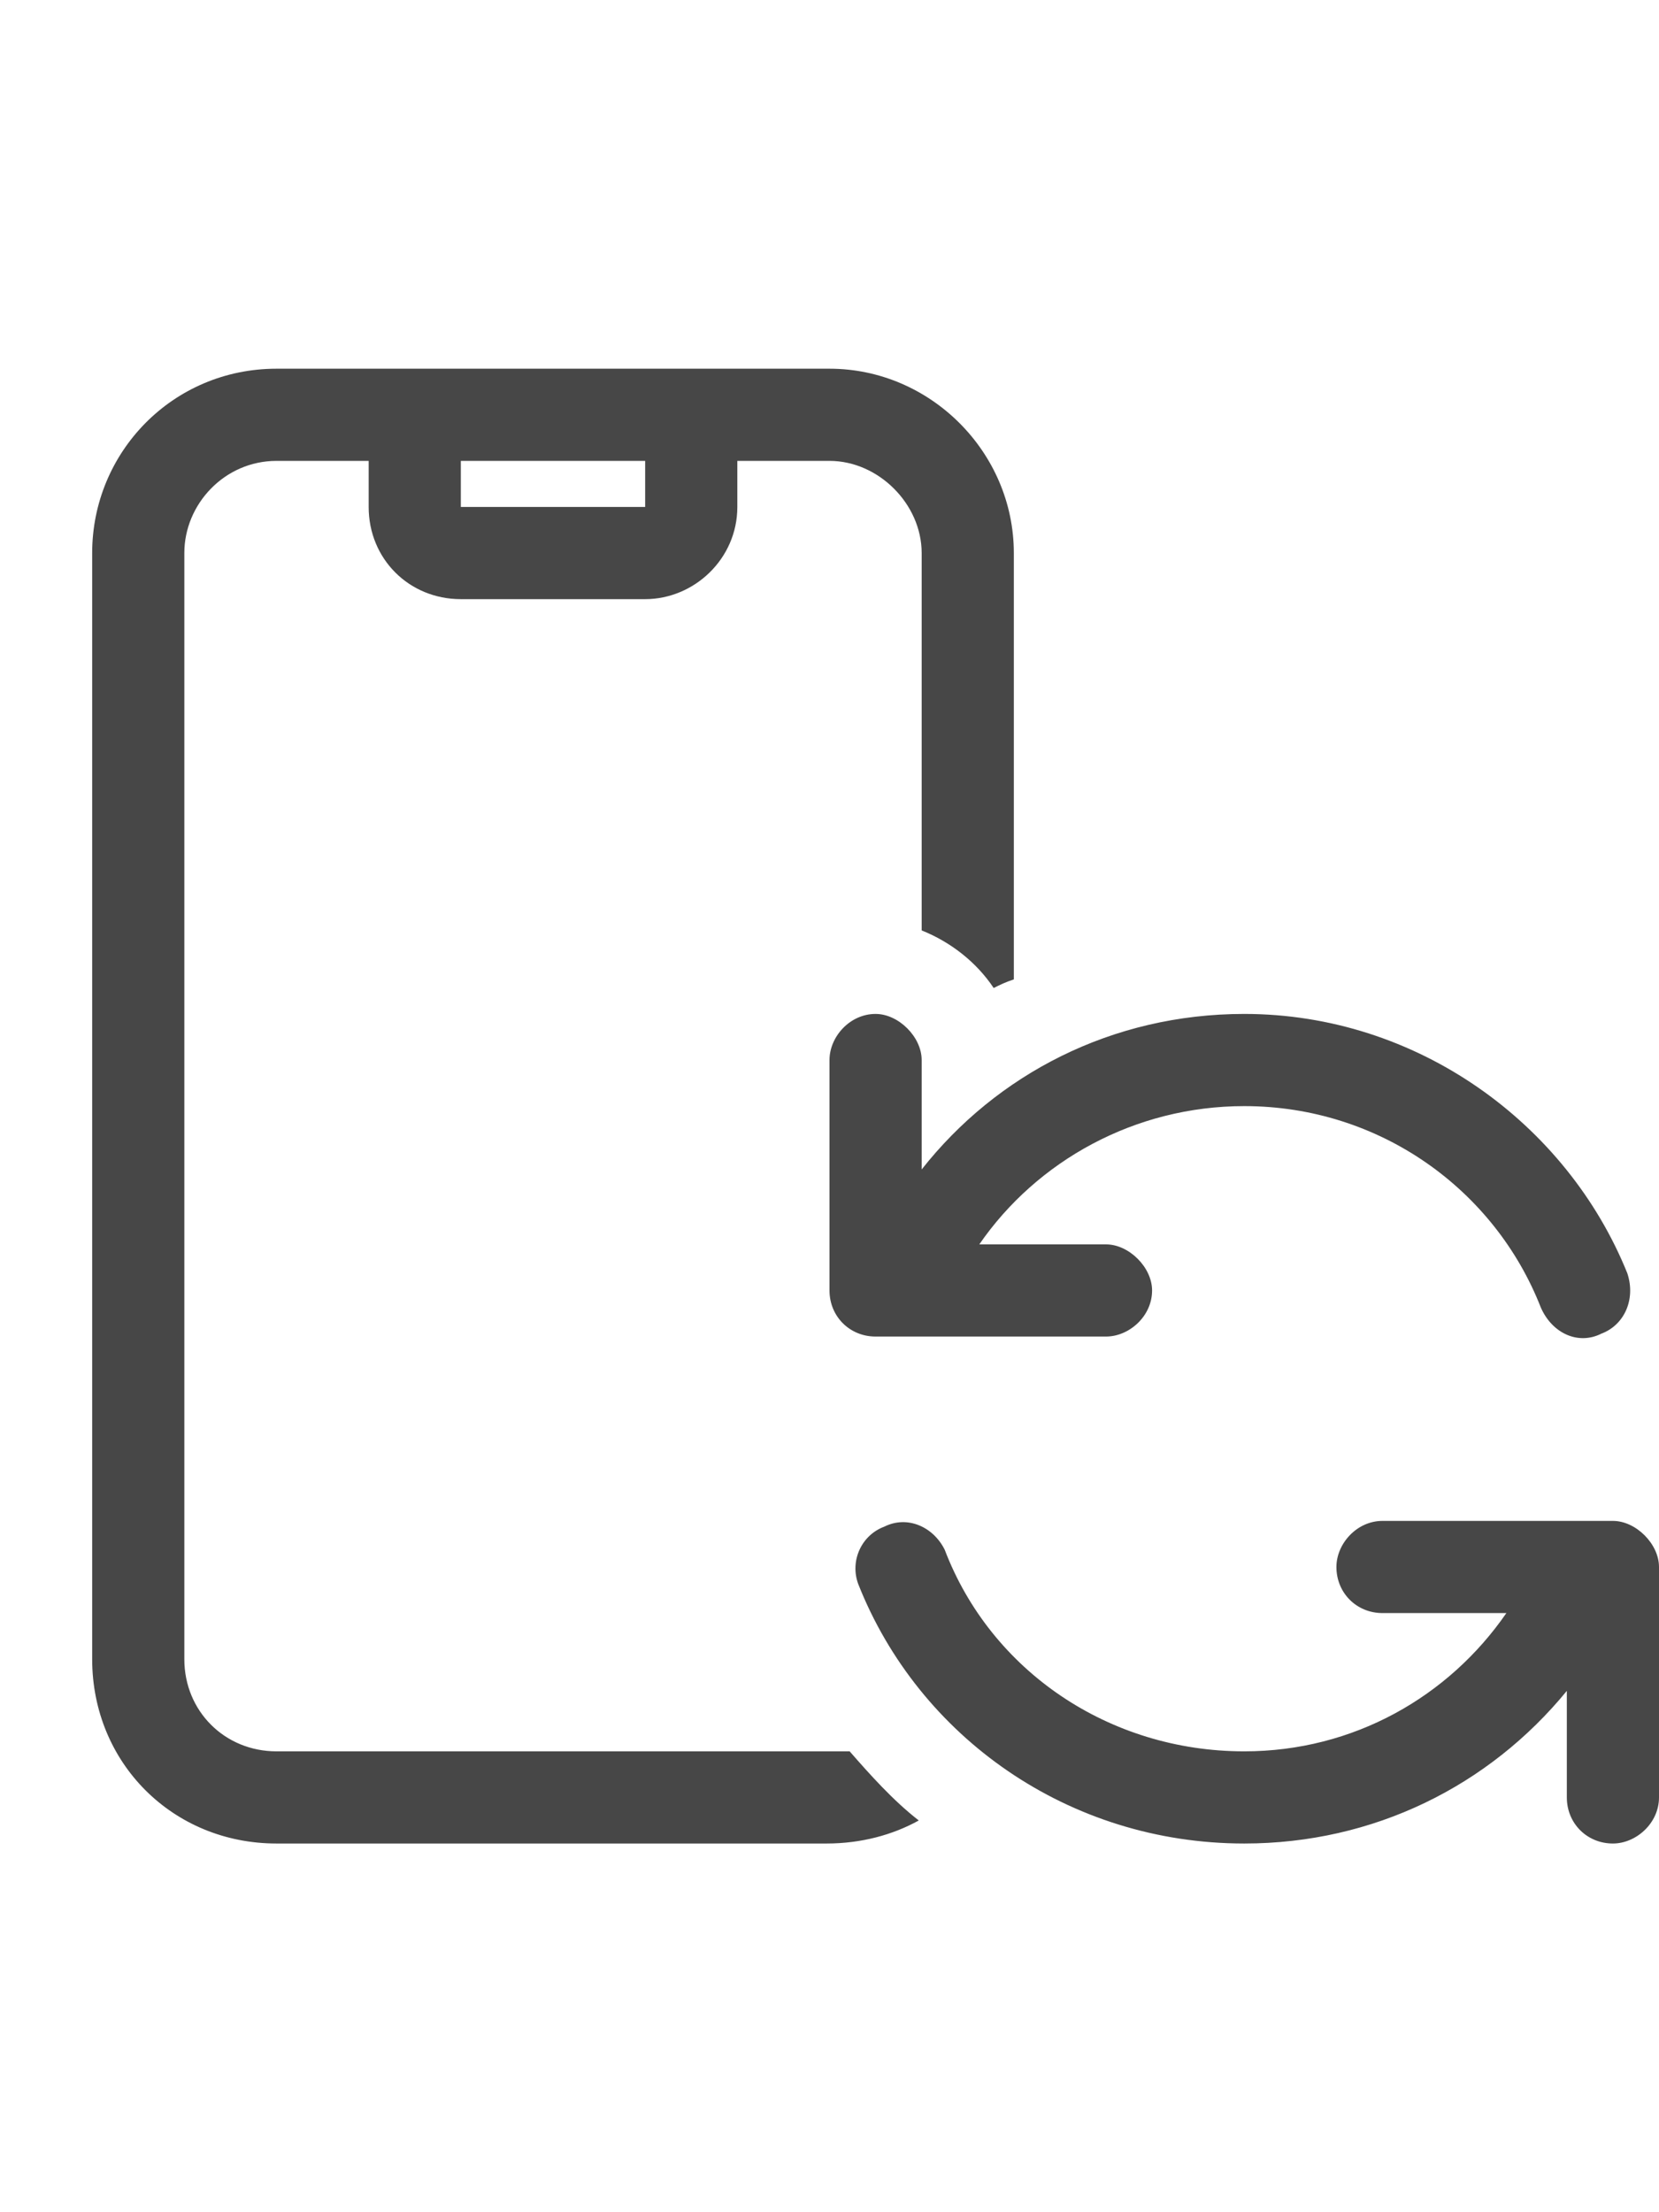 <svg width="27" height="36" viewBox="0 0 27 36" fill="none" xmlns="http://www.w3.org/2000/svg">
<g id="label-paired / xl / mobile-notch-rotate-xl / regular" clip-path="url(#clip0_2512_1252)">
<path id="icon" d="M1.5 9C1.5 7.359 2.812 6 4.5 6H13.5C15.141 6 16.5 7.359 16.5 9V15.938C16.359 15.984 16.266 16.031 16.172 16.078C15.891 15.656 15.469 15.328 15 15.141V9C15 8.203 14.297 7.5 13.5 7.5H12V8.25C12 9.094 11.297 9.75 10.5 9.75H7.5C6.656 9.75 6 9.094 6 8.25V7.5H4.5C3.656 7.5 3 8.203 3 9V27C3 27.844 3.656 28.5 4.5 28.5H13.5C13.594 28.5 13.734 28.5 13.828 28.5C14.156 28.875 14.531 29.297 14.953 29.625C14.531 29.859 14.016 30 13.453 30H4.5C2.812 30 1.5 28.688 1.5 27V9ZM7.5 7.5V8.25H10.5V7.5H7.5ZM13.5 17.25C13.5 16.875 13.828 16.5 14.25 16.5C14.625 16.5 15 16.875 15 17.25V19.031C16.219 17.484 18.094 16.5 20.25 16.5C23.062 16.5 25.5 18.281 26.484 20.719C26.625 21.141 26.438 21.562 26.062 21.703C25.688 21.891 25.266 21.703 25.078 21.281C24.328 19.359 22.453 18 20.25 18C18.469 18 16.875 18.891 15.938 20.25H18C18.375 20.25 18.75 20.625 18.75 21C18.75 21.422 18.375 21.75 18 21.75H14.25C13.828 21.75 13.5 21.422 13.5 21V17.25ZM13.969 25.781C13.828 25.406 14.016 24.984 14.391 24.844C14.766 24.656 15.188 24.844 15.375 25.219C16.125 27.188 18.047 28.5 20.25 28.5C22.031 28.5 23.578 27.609 24.516 26.25H22.5C22.078 26.25 21.75 25.922 21.75 25.5C21.75 25.125 22.078 24.75 22.5 24.75H26.25C26.625 24.75 27 25.125 27 25.5V29.25C27 29.672 26.625 30 26.25 30C25.828 30 25.5 29.672 25.5 29.25V27.516C24.234 29.062 22.359 30 20.25 30C17.391 30 14.953 28.266 13.969 25.781Z" fill="black" fill-opacity="0.72"/>
</g>
<defs>
<clipPath id="clip0_2512_1252">
<rect width="27" height="36" fill="white"/>
</clipPath>
</defs>
</svg>
